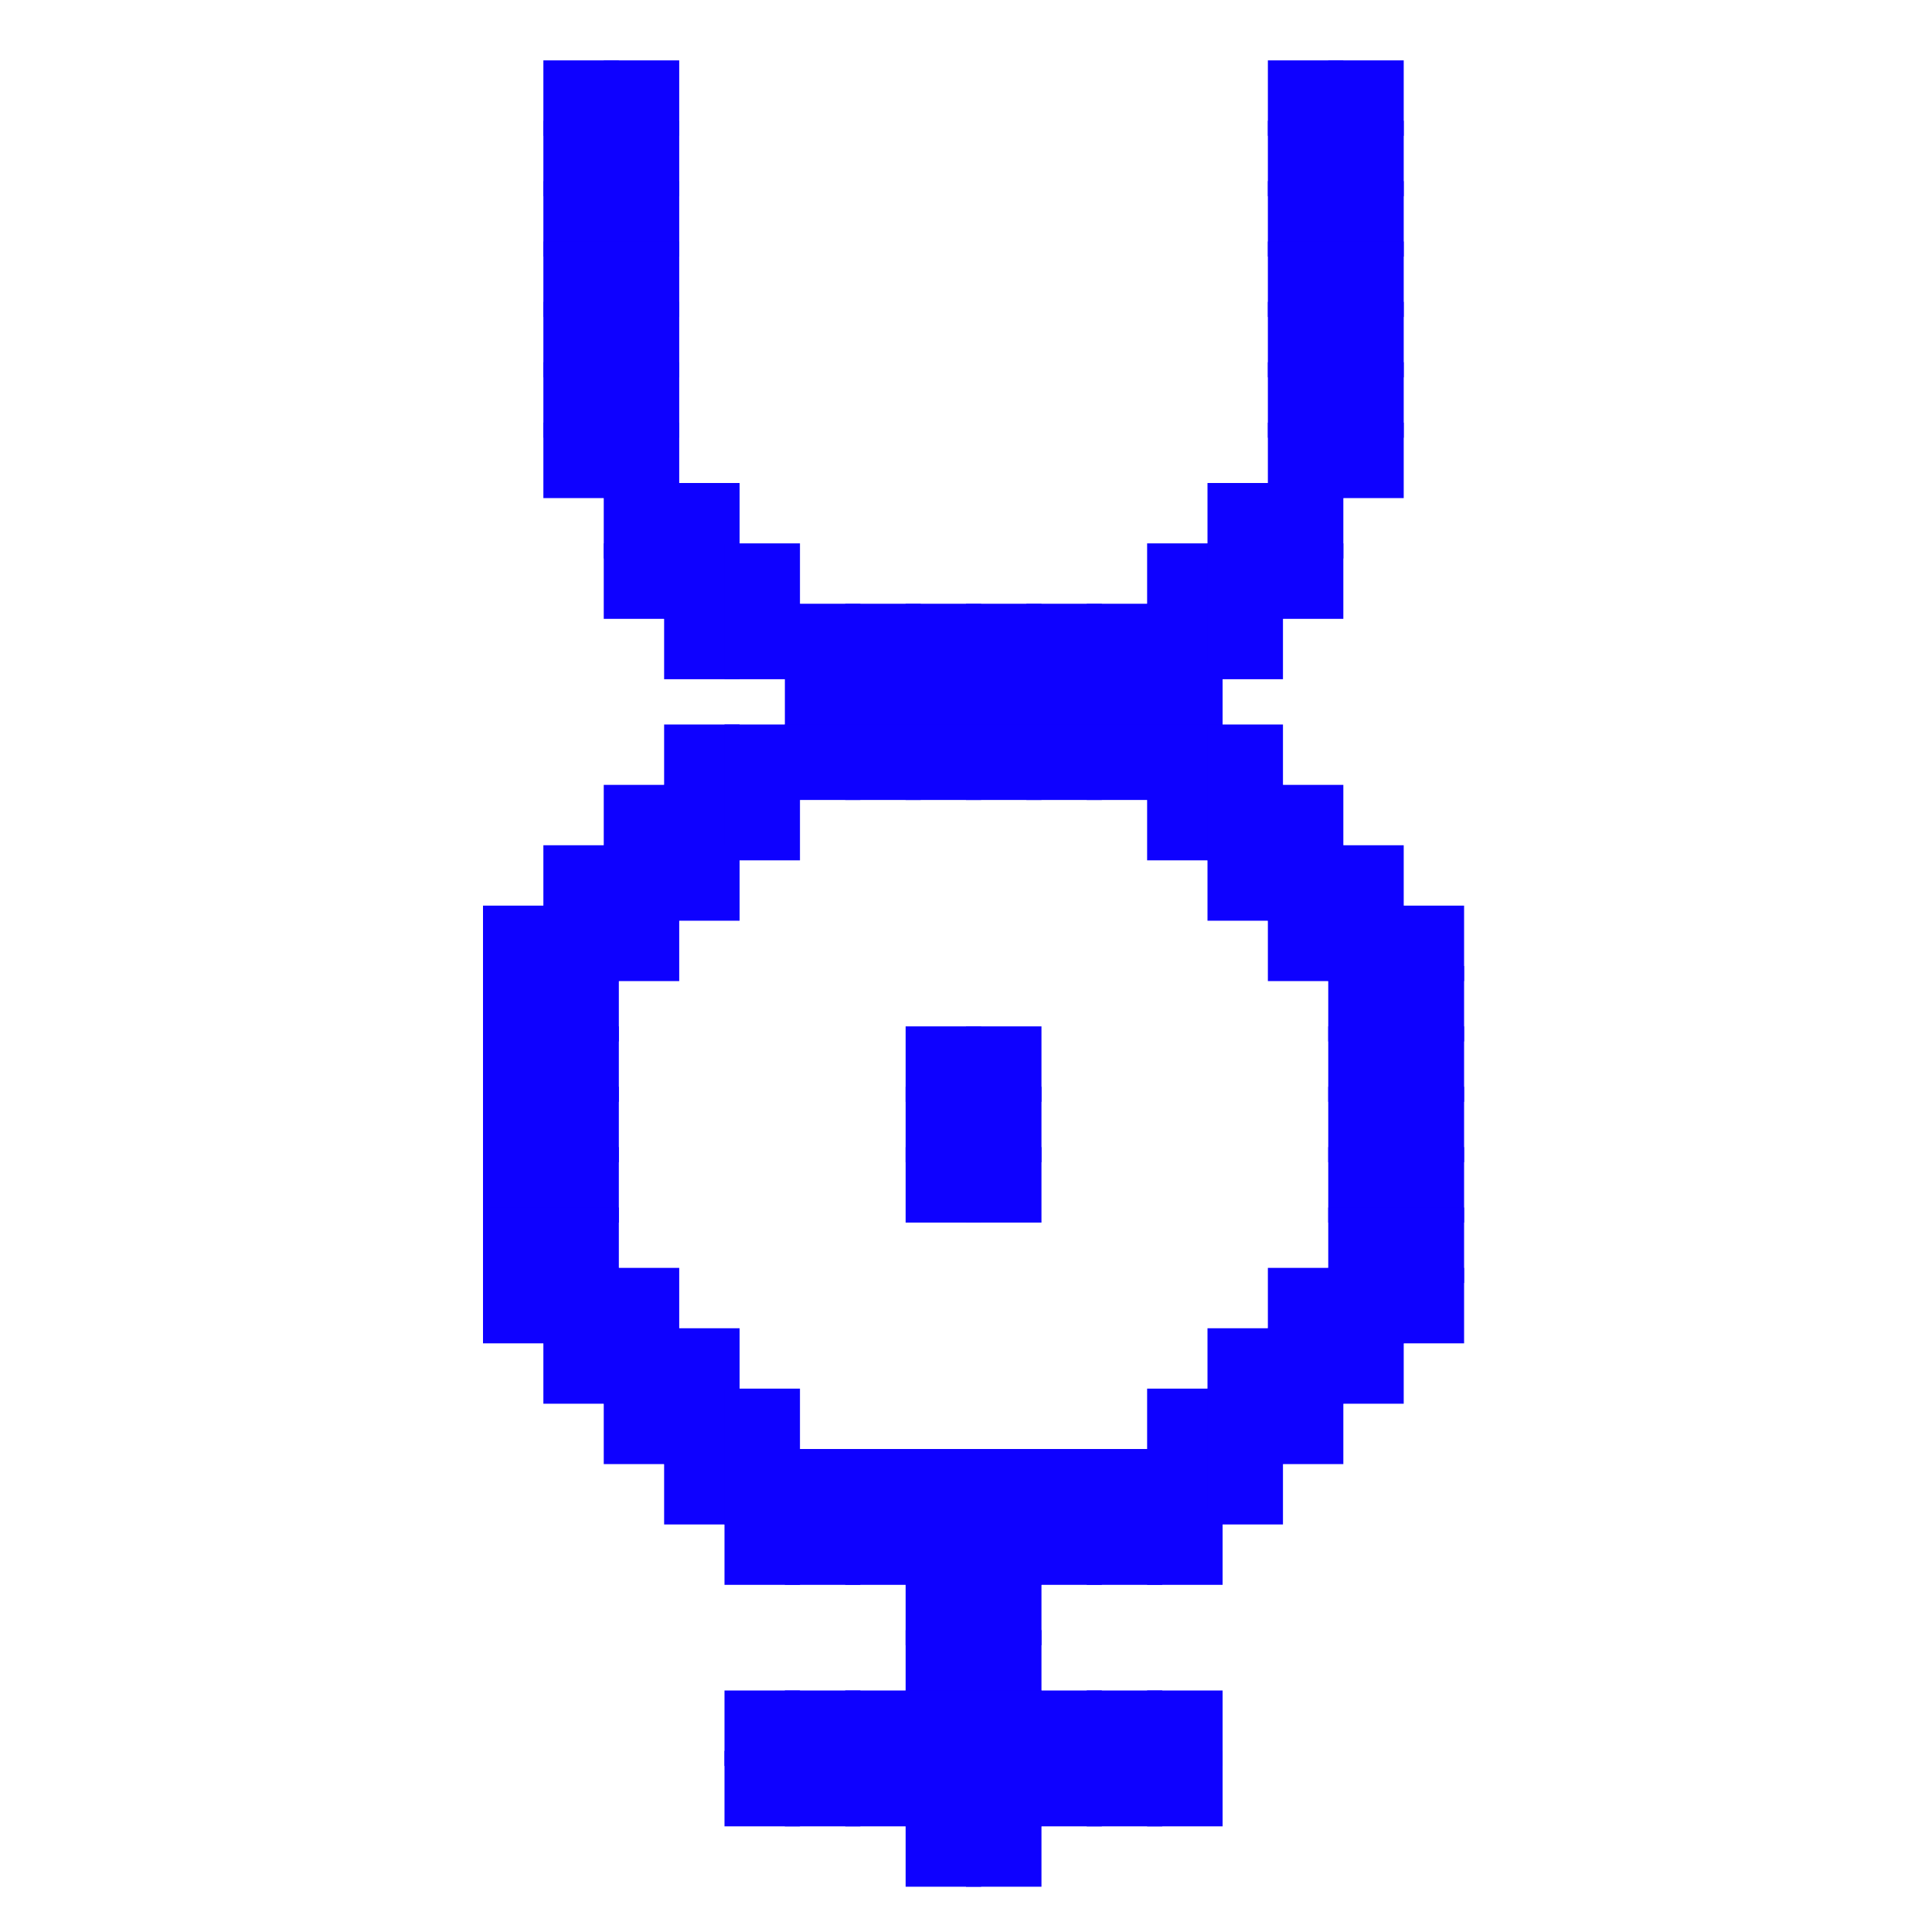 <?xml version="1.0" encoding="utf-8" ?>
<svg baseProfile="full" height="128px" version="1.1" width="128px" xmlns="http://www.w3.org/2000/svg" xmlns:ev="http://www.w3.org/2001/xml-events" xmlns:xlink="http://www.w3.org/1999/xlink"><defs /><rect fill="rgb(14,1,255)" height="5px" width="5px" x="36px" y="4px" /><rect fill="rgb(14,1,255)" height="5px" width="5px" x="40px" y="4px" /><rect fill="rgb(14,1,255)" height="5px" width="5px" x="84px" y="4px" /><rect fill="rgb(14,1,255)" height="5px" width="5px" x="88px" y="4px" /><rect fill="rgb(14,1,255)" height="5px" width="5px" x="36px" y="8px" /><rect fill="rgb(14,1,255)" height="5px" width="5px" x="40px" y="8px" /><rect fill="rgb(14,1,255)" height="5px" width="5px" x="84px" y="8px" /><rect fill="rgb(14,1,255)" height="5px" width="5px" x="88px" y="8px" /><rect fill="rgb(14,1,255)" height="5px" width="5px" x="36px" y="12px" /><rect fill="rgb(14,1,255)" height="5px" width="5px" x="40px" y="12px" /><rect fill="rgb(14,1,255)" height="5px" width="5px" x="84px" y="12px" /><rect fill="rgb(14,1,255)" height="5px" width="5px" x="88px" y="12px" /><rect fill="rgb(14,1,255)" height="5px" width="5px" x="36px" y="16px" /><rect fill="rgb(14,1,255)" height="5px" width="5px" x="40px" y="16px" /><rect fill="rgb(14,1,255)" height="5px" width="5px" x="84px" y="16px" /><rect fill="rgb(14,1,255)" height="5px" width="5px" x="88px" y="16px" /><rect fill="rgb(14,1,255)" height="5px" width="5px" x="36px" y="20px" /><rect fill="rgb(14,1,255)" height="5px" width="5px" x="40px" y="20px" /><rect fill="rgb(14,1,255)" height="5px" width="5px" x="84px" y="20px" /><rect fill="rgb(14,1,255)" height="5px" width="5px" x="88px" y="20px" /><rect fill="rgb(14,1,255)" height="5px" width="5px" x="36px" y="24px" /><rect fill="rgb(14,1,255)" height="5px" width="5px" x="40px" y="24px" /><rect fill="rgb(14,1,255)" height="5px" width="5px" x="84px" y="24px" /><rect fill="rgb(14,1,255)" height="5px" width="5px" x="88px" y="24px" /><rect fill="rgb(14,1,255)" height="5px" width="5px" x="36px" y="28px" /><rect fill="rgb(14,1,255)" height="5px" width="5px" x="40px" y="28px" /><rect fill="rgb(14,1,255)" height="5px" width="5px" x="84px" y="28px" /><rect fill="rgb(14,1,255)" height="5px" width="5px" x="88px" y="28px" /><rect fill="rgb(14,1,255)" height="5px" width="5px" x="40px" y="32px" /><rect fill="rgb(14,1,255)" height="5px" width="5px" x="44px" y="32px" /><rect fill="rgb(14,1,255)" height="5px" width="5px" x="80px" y="32px" /><rect fill="rgb(14,1,255)" height="5px" width="5px" x="84px" y="32px" /><rect fill="rgb(14,1,255)" height="5px" width="5px" x="40px" y="36px" /><rect fill="rgb(14,1,255)" height="5px" width="5px" x="44px" y="36px" /><rect fill="rgb(14,1,255)" height="5px" width="5px" x="48px" y="36px" /><rect fill="rgb(14,1,255)" height="5px" width="5px" x="76px" y="36px" /><rect fill="rgb(14,1,255)" height="5px" width="5px" x="80px" y="36px" /><rect fill="rgb(14,1,255)" height="5px" width="5px" x="84px" y="36px" /><rect fill="rgb(14,1,255)" height="5px" width="5px" x="44px" y="40px" /><rect fill="rgb(14,1,255)" height="5px" width="5px" x="48px" y="40px" /><rect fill="rgb(14,1,255)" height="5px" width="5px" x="52px" y="40px" /><rect fill="rgb(14,1,255)" height="5px" width="5px" x="56px" y="40px" /><rect fill="rgb(14,1,255)" height="5px" width="5px" x="60px" y="40px" /><rect fill="rgb(14,1,255)" height="5px" width="5px" x="64px" y="40px" /><rect fill="rgb(14,1,255)" height="5px" width="5px" x="68px" y="40px" /><rect fill="rgb(14,1,255)" height="5px" width="5px" x="72px" y="40px" /><rect fill="rgb(14,1,255)" height="5px" width="5px" x="76px" y="40px" /><rect fill="rgb(14,1,255)" height="5px" width="5px" x="80px" y="40px" /><rect fill="rgb(14,1,255)" height="5px" width="5px" x="52px" y="44px" /><rect fill="rgb(14,1,255)" height="5px" width="5px" x="56px" y="44px" /><rect fill="rgb(14,1,255)" height="5px" width="5px" x="60px" y="44px" /><rect fill="rgb(14,1,255)" height="5px" width="5px" x="64px" y="44px" /><rect fill="rgb(14,1,255)" height="5px" width="5px" x="68px" y="44px" /><rect fill="rgb(14,1,255)" height="5px" width="5px" x="72px" y="44px" /><rect fill="rgb(14,1,255)" height="5px" width="5px" x="76px" y="44px" /><rect fill="rgb(14,1,255)" height="5px" width="5px" x="44px" y="48px" /><rect fill="rgb(14,1,255)" height="5px" width="5px" x="48px" y="48px" /><rect fill="rgb(14,1,255)" height="5px" width="5px" x="52px" y="48px" /><rect fill="rgb(14,1,255)" height="5px" width="5px" x="56px" y="48px" /><rect fill="rgb(14,1,255)" height="5px" width="5px" x="60px" y="48px" /><rect fill="rgb(14,1,255)" height="5px" width="5px" x="64px" y="48px" /><rect fill="rgb(14,1,255)" height="5px" width="5px" x="68px" y="48px" /><rect fill="rgb(14,1,255)" height="5px" width="5px" x="72px" y="48px" /><rect fill="rgb(14,1,255)" height="5px" width="5px" x="76px" y="48px" /><rect fill="rgb(14,1,255)" height="5px" width="5px" x="80px" y="48px" /><rect fill="rgb(14,1,255)" height="5px" width="5px" x="40px" y="52px" /><rect fill="rgb(14,1,255)" height="5px" width="5px" x="44px" y="52px" /><rect fill="rgb(14,1,255)" height="5px" width="5px" x="48px" y="52px" /><rect fill="rgb(14,1,255)" height="5px" width="5px" x="76px" y="52px" /><rect fill="rgb(14,1,255)" height="5px" width="5px" x="80px" y="52px" /><rect fill="rgb(14,1,255)" height="5px" width="5px" x="84px" y="52px" /><rect fill="rgb(14,1,255)" height="5px" width="5px" x="36px" y="56px" /><rect fill="rgb(14,1,255)" height="5px" width="5px" x="40px" y="56px" /><rect fill="rgb(14,1,255)" height="5px" width="5px" x="44px" y="56px" /><rect fill="rgb(14,1,255)" height="5px" width="5px" x="80px" y="56px" /><rect fill="rgb(14,1,255)" height="5px" width="5px" x="84px" y="56px" /><rect fill="rgb(14,1,255)" height="5px" width="5px" x="88px" y="56px" /><rect fill="rgb(14,1,255)" height="5px" width="5px" x="32px" y="60px" /><rect fill="rgb(14,1,255)" height="5px" width="5px" x="36px" y="60px" /><rect fill="rgb(14,1,255)" height="5px" width="5px" x="40px" y="60px" /><rect fill="rgb(14,1,255)" height="5px" width="5px" x="84px" y="60px" /><rect fill="rgb(14,1,255)" height="5px" width="5px" x="88px" y="60px" /><rect fill="rgb(14,1,255)" height="5px" width="5px" x="92px" y="60px" /><rect fill="rgb(14,1,255)" height="5px" width="5px" x="32px" y="64px" /><rect fill="rgb(14,1,255)" height="5px" width="5px" x="36px" y="64px" /><rect fill="rgb(14,1,255)" height="5px" width="5px" x="88px" y="64px" /><rect fill="rgb(14,1,255)" height="5px" width="5px" x="92px" y="64px" /><rect fill="rgb(14,1,255)" height="5px" width="5px" x="32px" y="68px" /><rect fill="rgb(14,1,255)" height="5px" width="5px" x="36px" y="68px" /><rect fill="rgb(14,1,255)" height="5px" width="5px" x="60px" y="68px" /><rect fill="rgb(14,1,255)" height="5px" width="5px" x="64px" y="68px" /><rect fill="rgb(14,1,255)" height="5px" width="5px" x="88px" y="68px" /><rect fill="rgb(14,1,255)" height="5px" width="5px" x="92px" y="68px" /><rect fill="rgb(14,1,255)" height="5px" width="5px" x="32px" y="72px" /><rect fill="rgb(14,1,255)" height="5px" width="5px" x="36px" y="72px" /><rect fill="rgb(14,1,255)" height="5px" width="5px" x="60px" y="72px" /><rect fill="rgb(14,1,255)" height="5px" width="5px" x="64px" y="72px" /><rect fill="rgb(14,1,255)" height="5px" width="5px" x="88px" y="72px" /><rect fill="rgb(14,1,255)" height="5px" width="5px" x="92px" y="72px" /><rect fill="rgb(14,1,255)" height="5px" width="5px" x="32px" y="76px" /><rect fill="rgb(14,1,255)" height="5px" width="5px" x="36px" y="76px" /><rect fill="rgb(14,1,255)" height="5px" width="5px" x="60px" y="76px" /><rect fill="rgb(14,1,255)" height="5px" width="5px" x="64px" y="76px" /><rect fill="rgb(14,1,255)" height="5px" width="5px" x="88px" y="76px" /><rect fill="rgb(14,1,255)" height="5px" width="5px" x="92px" y="76px" /><rect fill="rgb(14,1,255)" height="5px" width="5px" x="32px" y="80px" /><rect fill="rgb(14,1,255)" height="5px" width="5px" x="36px" y="80px" /><rect fill="rgb(14,1,255)" height="5px" width="5px" x="88px" y="80px" /><rect fill="rgb(14,1,255)" height="5px" width="5px" x="92px" y="80px" /><rect fill="rgb(14,1,255)" height="5px" width="5px" x="32px" y="84px" /><rect fill="rgb(14,1,255)" height="5px" width="5px" x="36px" y="84px" /><rect fill="rgb(14,1,255)" height="5px" width="5px" x="40px" y="84px" /><rect fill="rgb(14,1,255)" height="5px" width="5px" x="84px" y="84px" /><rect fill="rgb(14,1,255)" height="5px" width="5px" x="88px" y="84px" /><rect fill="rgb(14,1,255)" height="5px" width="5px" x="92px" y="84px" /><rect fill="rgb(14,1,255)" height="5px" width="5px" x="36px" y="88px" /><rect fill="rgb(14,1,255)" height="5px" width="5px" x="40px" y="88px" /><rect fill="rgb(14,1,255)" height="5px" width="5px" x="44px" y="88px" /><rect fill="rgb(14,1,255)" height="5px" width="5px" x="80px" y="88px" /><rect fill="rgb(14,1,255)" height="5px" width="5px" x="84px" y="88px" /><rect fill="rgb(14,1,255)" height="5px" width="5px" x="88px" y="88px" /><rect fill="rgb(14,1,255)" height="5px" width="5px" x="40px" y="92px" /><rect fill="rgb(14,1,255)" height="5px" width="5px" x="44px" y="92px" /><rect fill="rgb(14,1,255)" height="5px" width="5px" x="48px" y="92px" /><rect fill="rgb(14,1,255)" height="5px" width="5px" x="76px" y="92px" /><rect fill="rgb(14,1,255)" height="5px" width="5px" x="80px" y="92px" /><rect fill="rgb(14,1,255)" height="5px" width="5px" x="84px" y="92px" /><rect fill="rgb(14,1,255)" height="5px" width="5px" x="44px" y="96px" /><rect fill="rgb(14,1,255)" height="5px" width="5px" x="48px" y="96px" /><rect fill="rgb(14,1,255)" height="5px" width="5px" x="52px" y="96px" /><rect fill="rgb(14,1,255)" height="5px" width="5px" x="56px" y="96px" /><rect fill="rgb(14,1,255)" height="5px" width="5px" x="60px" y="96px" /><rect fill="rgb(14,1,255)" height="5px" width="5px" x="64px" y="96px" /><rect fill="rgb(14,1,255)" height="5px" width="5px" x="68px" y="96px" /><rect fill="rgb(14,1,255)" height="5px" width="5px" x="72px" y="96px" /><rect fill="rgb(14,1,255)" height="5px" width="5px" x="76px" y="96px" /><rect fill="rgb(14,1,255)" height="5px" width="5px" x="80px" y="96px" /><rect fill="rgb(14,1,255)" height="5px" width="5px" x="48px" y="100px" /><rect fill="rgb(14,1,255)" height="5px" width="5px" x="52px" y="100px" /><rect fill="rgb(14,1,255)" height="5px" width="5px" x="56px" y="100px" /><rect fill="rgb(14,1,255)" height="5px" width="5px" x="60px" y="100px" /><rect fill="rgb(14,1,255)" height="5px" width="5px" x="64px" y="100px" /><rect fill="rgb(14,1,255)" height="5px" width="5px" x="68px" y="100px" /><rect fill="rgb(14,1,255)" height="5px" width="5px" x="72px" y="100px" /><rect fill="rgb(14,1,255)" height="5px" width="5px" x="76px" y="100px" /><rect fill="rgb(14,1,255)" height="5px" width="5px" x="60px" y="104px" /><rect fill="rgb(14,1,255)" height="5px" width="5px" x="64px" y="104px" /><rect fill="rgb(14,1,255)" height="5px" width="5px" x="60px" y="108px" /><rect fill="rgb(14,1,255)" height="5px" width="5px" x="64px" y="108px" /><rect fill="rgb(14,1,255)" height="5px" width="5px" x="48px" y="112px" /><rect fill="rgb(14,1,255)" height="5px" width="5px" x="52px" y="112px" /><rect fill="rgb(14,1,255)" height="5px" width="5px" x="56px" y="112px" /><rect fill="rgb(14,1,255)" height="5px" width="5px" x="60px" y="112px" /><rect fill="rgb(14,1,255)" height="5px" width="5px" x="64px" y="112px" /><rect fill="rgb(14,1,255)" height="5px" width="5px" x="68px" y="112px" /><rect fill="rgb(14,1,255)" height="5px" width="5px" x="72px" y="112px" /><rect fill="rgb(14,1,255)" height="5px" width="5px" x="76px" y="112px" /><rect fill="rgb(14,1,255)" height="5px" width="5px" x="48px" y="116px" /><rect fill="rgb(14,1,255)" height="5px" width="5px" x="52px" y="116px" /><rect fill="rgb(14,1,255)" height="5px" width="5px" x="56px" y="116px" /><rect fill="rgb(14,1,255)" height="5px" width="5px" x="60px" y="116px" /><rect fill="rgb(14,1,255)" height="5px" width="5px" x="64px" y="116px" /><rect fill="rgb(14,1,255)" height="5px" width="5px" x="68px" y="116px" /><rect fill="rgb(14,1,255)" height="5px" width="5px" x="72px" y="116px" /><rect fill="rgb(14,1,255)" height="5px" width="5px" x="76px" y="116px" /><rect fill="rgb(14,1,255)" height="5px" width="5px" x="60px" y="120px" /><rect fill="rgb(14,1,255)" height="5px" width="5px" x="64px" y="120px" /></svg>